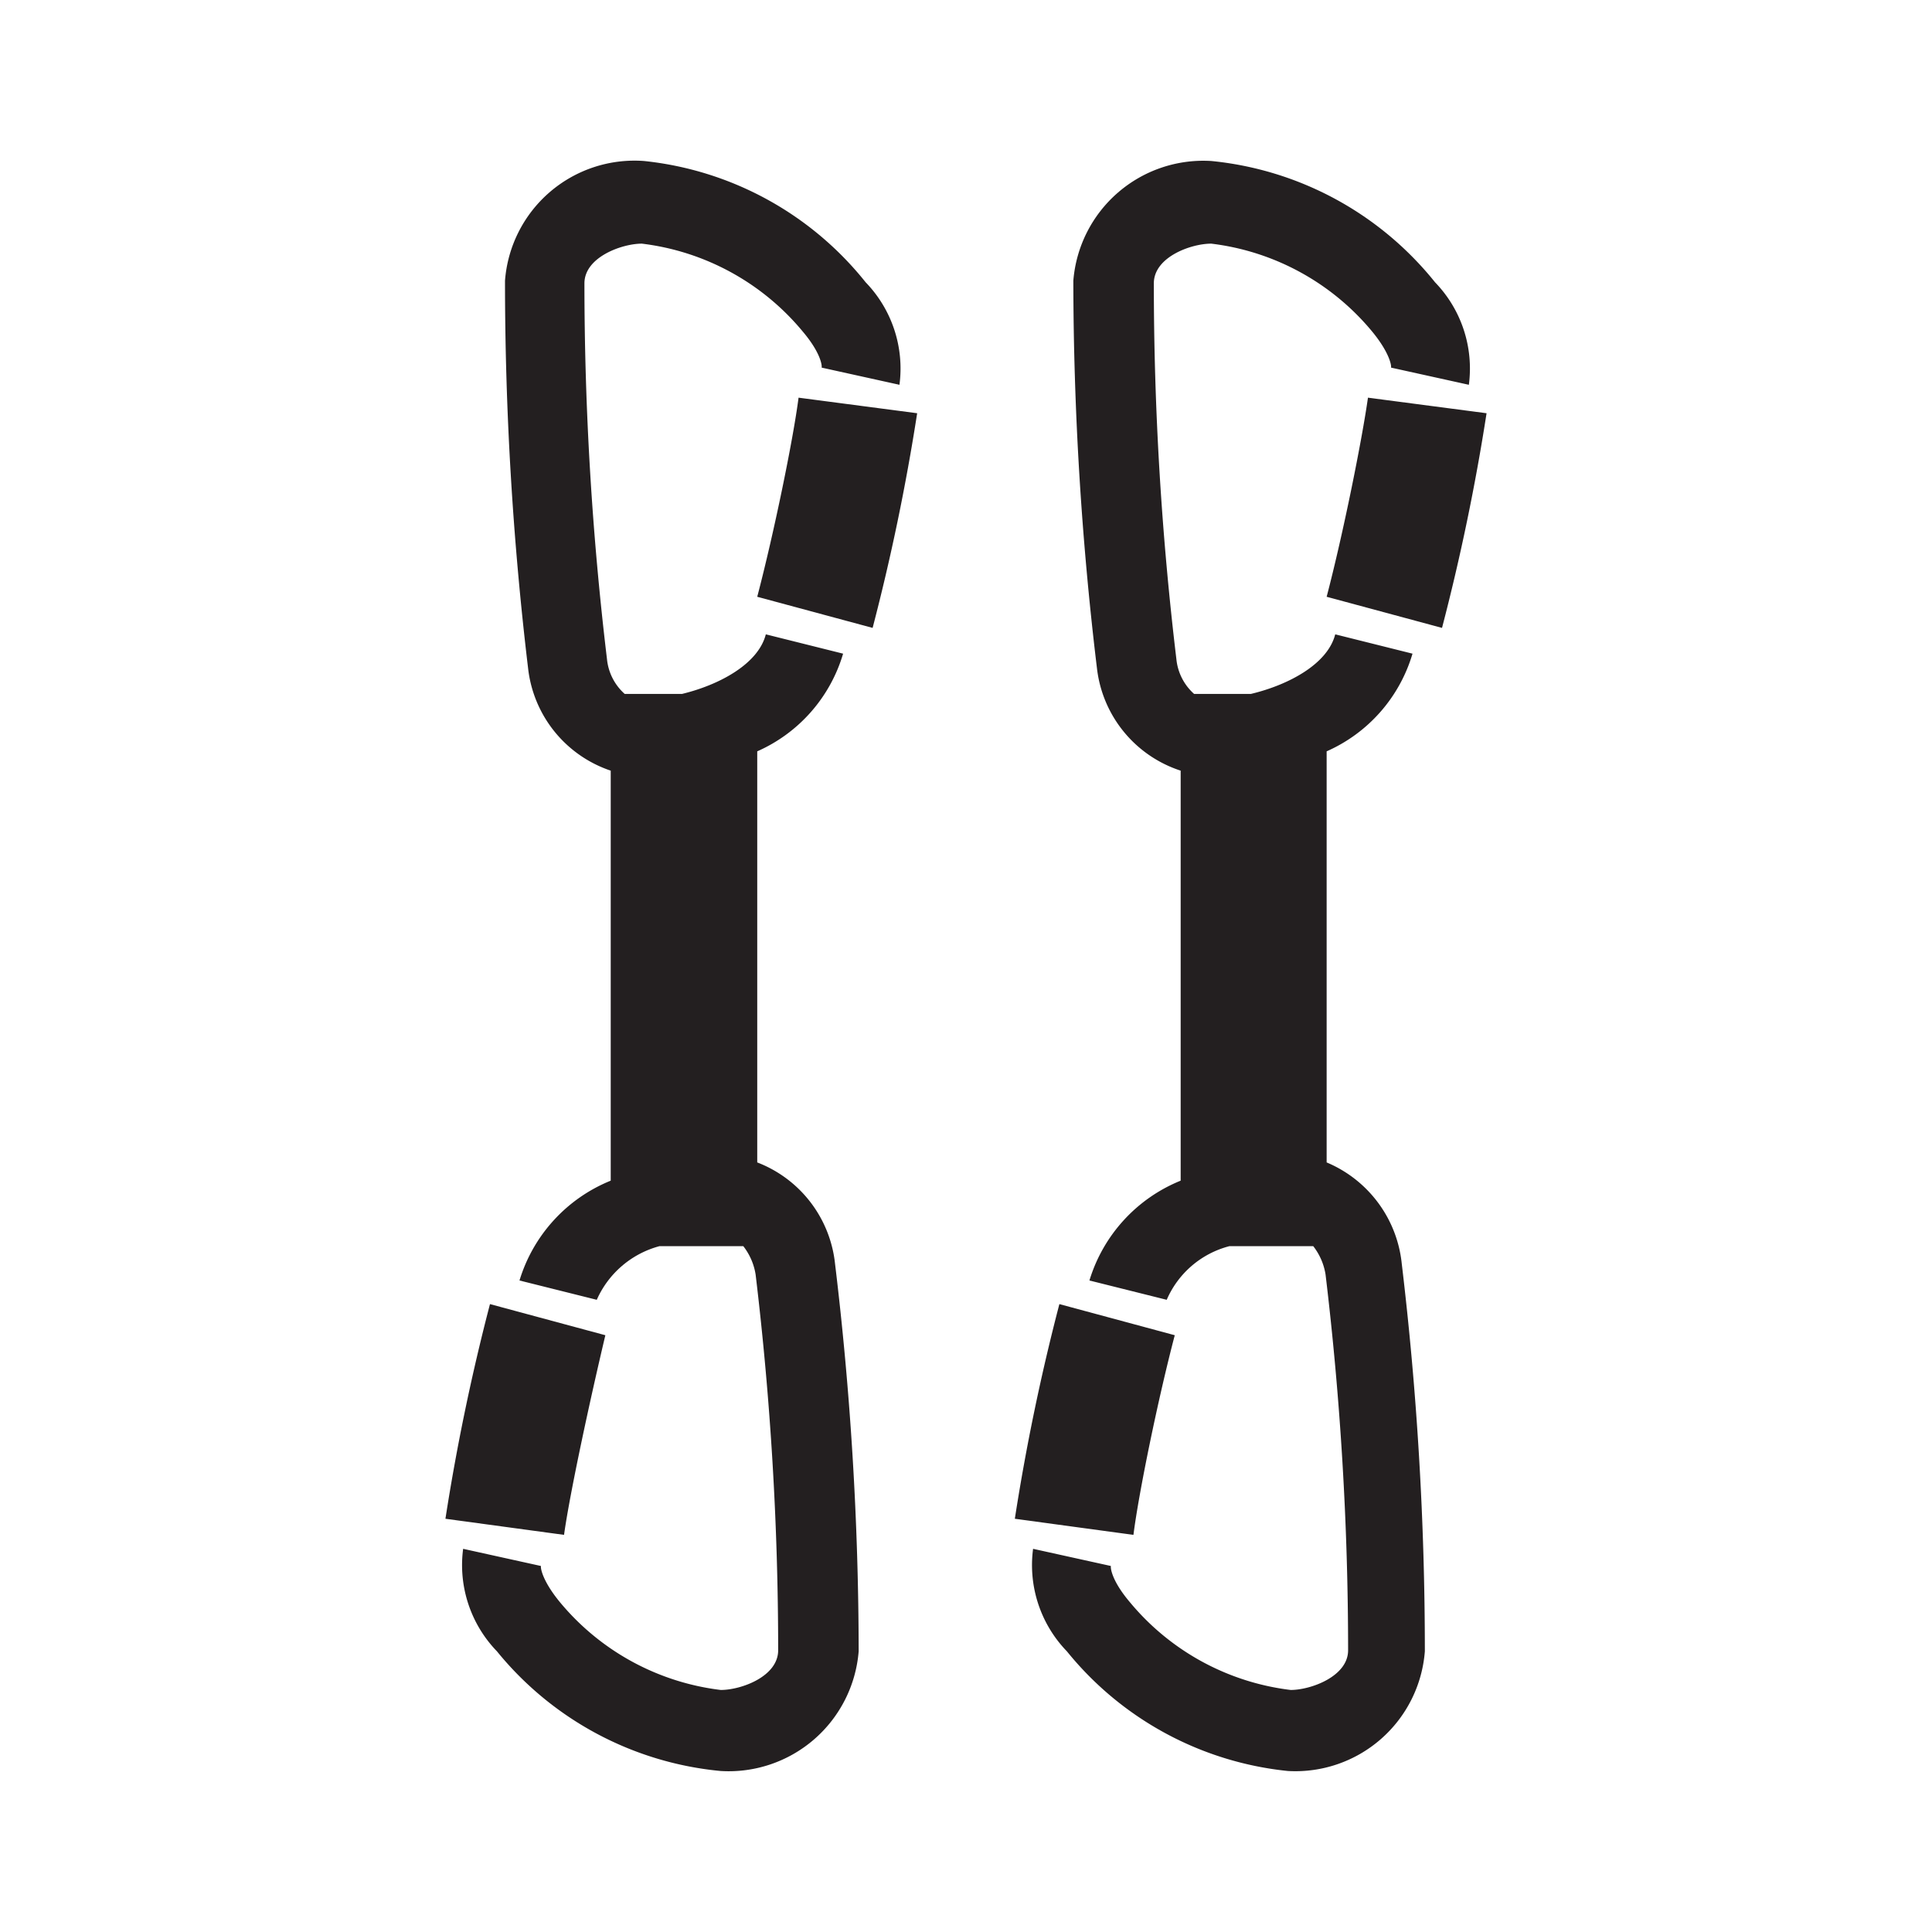 <svg id="Layer_1" data-name="Layer 1" xmlns="http://www.w3.org/2000/svg" viewBox="0 0 36 36"><defs><style>.cls-1{fill:#231f20;}</style></defs><title>security_2</title><path class="cls-1" d="M25.49,7.41c-.11.78-.46,2.53-.77,3.71l2.15.58a40.29,40.29,0,0,0,.83-4Z"/><path class="cls-1" d="M24.72,21.66V14a2.88,2.88,0,0,0,1.6-1.82l-1.44-.36c-.14.55-.86.94-1.57,1.11H22.25a1,1,0,0,1-.33-.65,58.9,58.9,0,0,1-.42-7c0-.49.69-.74,1.07-.74a4.61,4.61,0,0,1,3,1.64c.32.39.36.63.35.67l1.45.32a2.31,2.31,0,0,0-.63-1.91A6.11,6.11,0,0,0,22.57,3,2.43,2.43,0,0,0,20,5.23a60.73,60.73,0,0,0,.44,7.22A2.28,2.28,0,0,0,22,14.36V22a2.92,2.92,0,0,0-1.7,1.86l1.44.36a1.75,1.75,0,0,1,1.17-1h1.56a1.15,1.15,0,0,1,.23.53,58.9,58.9,0,0,1,.42,7c0,.49-.7.74-1.07.74a4.61,4.61,0,0,1-3-1.64c-.33-.39-.36-.63-.35-.67l-1.45-.32a2.31,2.31,0,0,0,.63,1.91A6.09,6.09,0,0,0,24,33a2.42,2.42,0,0,0,2.55-2.23,60.75,60.75,0,0,0-.43-7.22A2.3,2.3,0,0,0,24.72,21.66Z"/><path class="cls-1" d="M21.89,24.88l-2.15-.58a40.29,40.29,0,0,0-.83,4l2.21.3C21.22,27.81,21.58,26.06,21.89,24.88Z"/><path class="cls-1" d="M14.88,7.41c-.1.78-.46,2.53-.77,3.71l2.15.58a40.29,40.29,0,0,0,.83-4Z"/><path class="cls-1" d="M14.11,21.66V14a2.88,2.88,0,0,0,1.6-1.82l-1.44-.36c-.14.55-.86.94-1.56,1.11H11.64a1,1,0,0,1-.33-.65,58.9,58.9,0,0,1-.42-7c0-.49.7-.74,1.07-.74a4.61,4.61,0,0,1,3,1.64c.33.39.36.63.35.67l1.45.32a2.31,2.31,0,0,0-.63-1.91A6.09,6.09,0,0,0,12,3,2.42,2.42,0,0,0,9.41,5.23a60.75,60.75,0,0,0,.43,7.22,2.28,2.28,0,0,0,1.54,1.91V22a2.92,2.92,0,0,0-1.7,1.86l1.44.36a1.78,1.78,0,0,1,1.17-1h1.56a1.15,1.15,0,0,1,.23.53,58.9,58.9,0,0,1,.42,7c0,.49-.69.74-1.07.74a4.61,4.61,0,0,1-3-1.64c-.32-.39-.36-.63-.35-.67l-1.45-.32a2.31,2.31,0,0,0,.63,1.91A6.11,6.11,0,0,0,13.43,33,2.43,2.43,0,0,0,16,30.77a60.73,60.73,0,0,0-.44-7.22A2.28,2.28,0,0,0,14.11,21.66Z"/><path class="cls-1" d="M11.28,24.88,9.13,24.3a40.29,40.29,0,0,0-.83,4l2.21.3C10.62,27.81,11,26.06,11.28,24.88Z"/></svg>